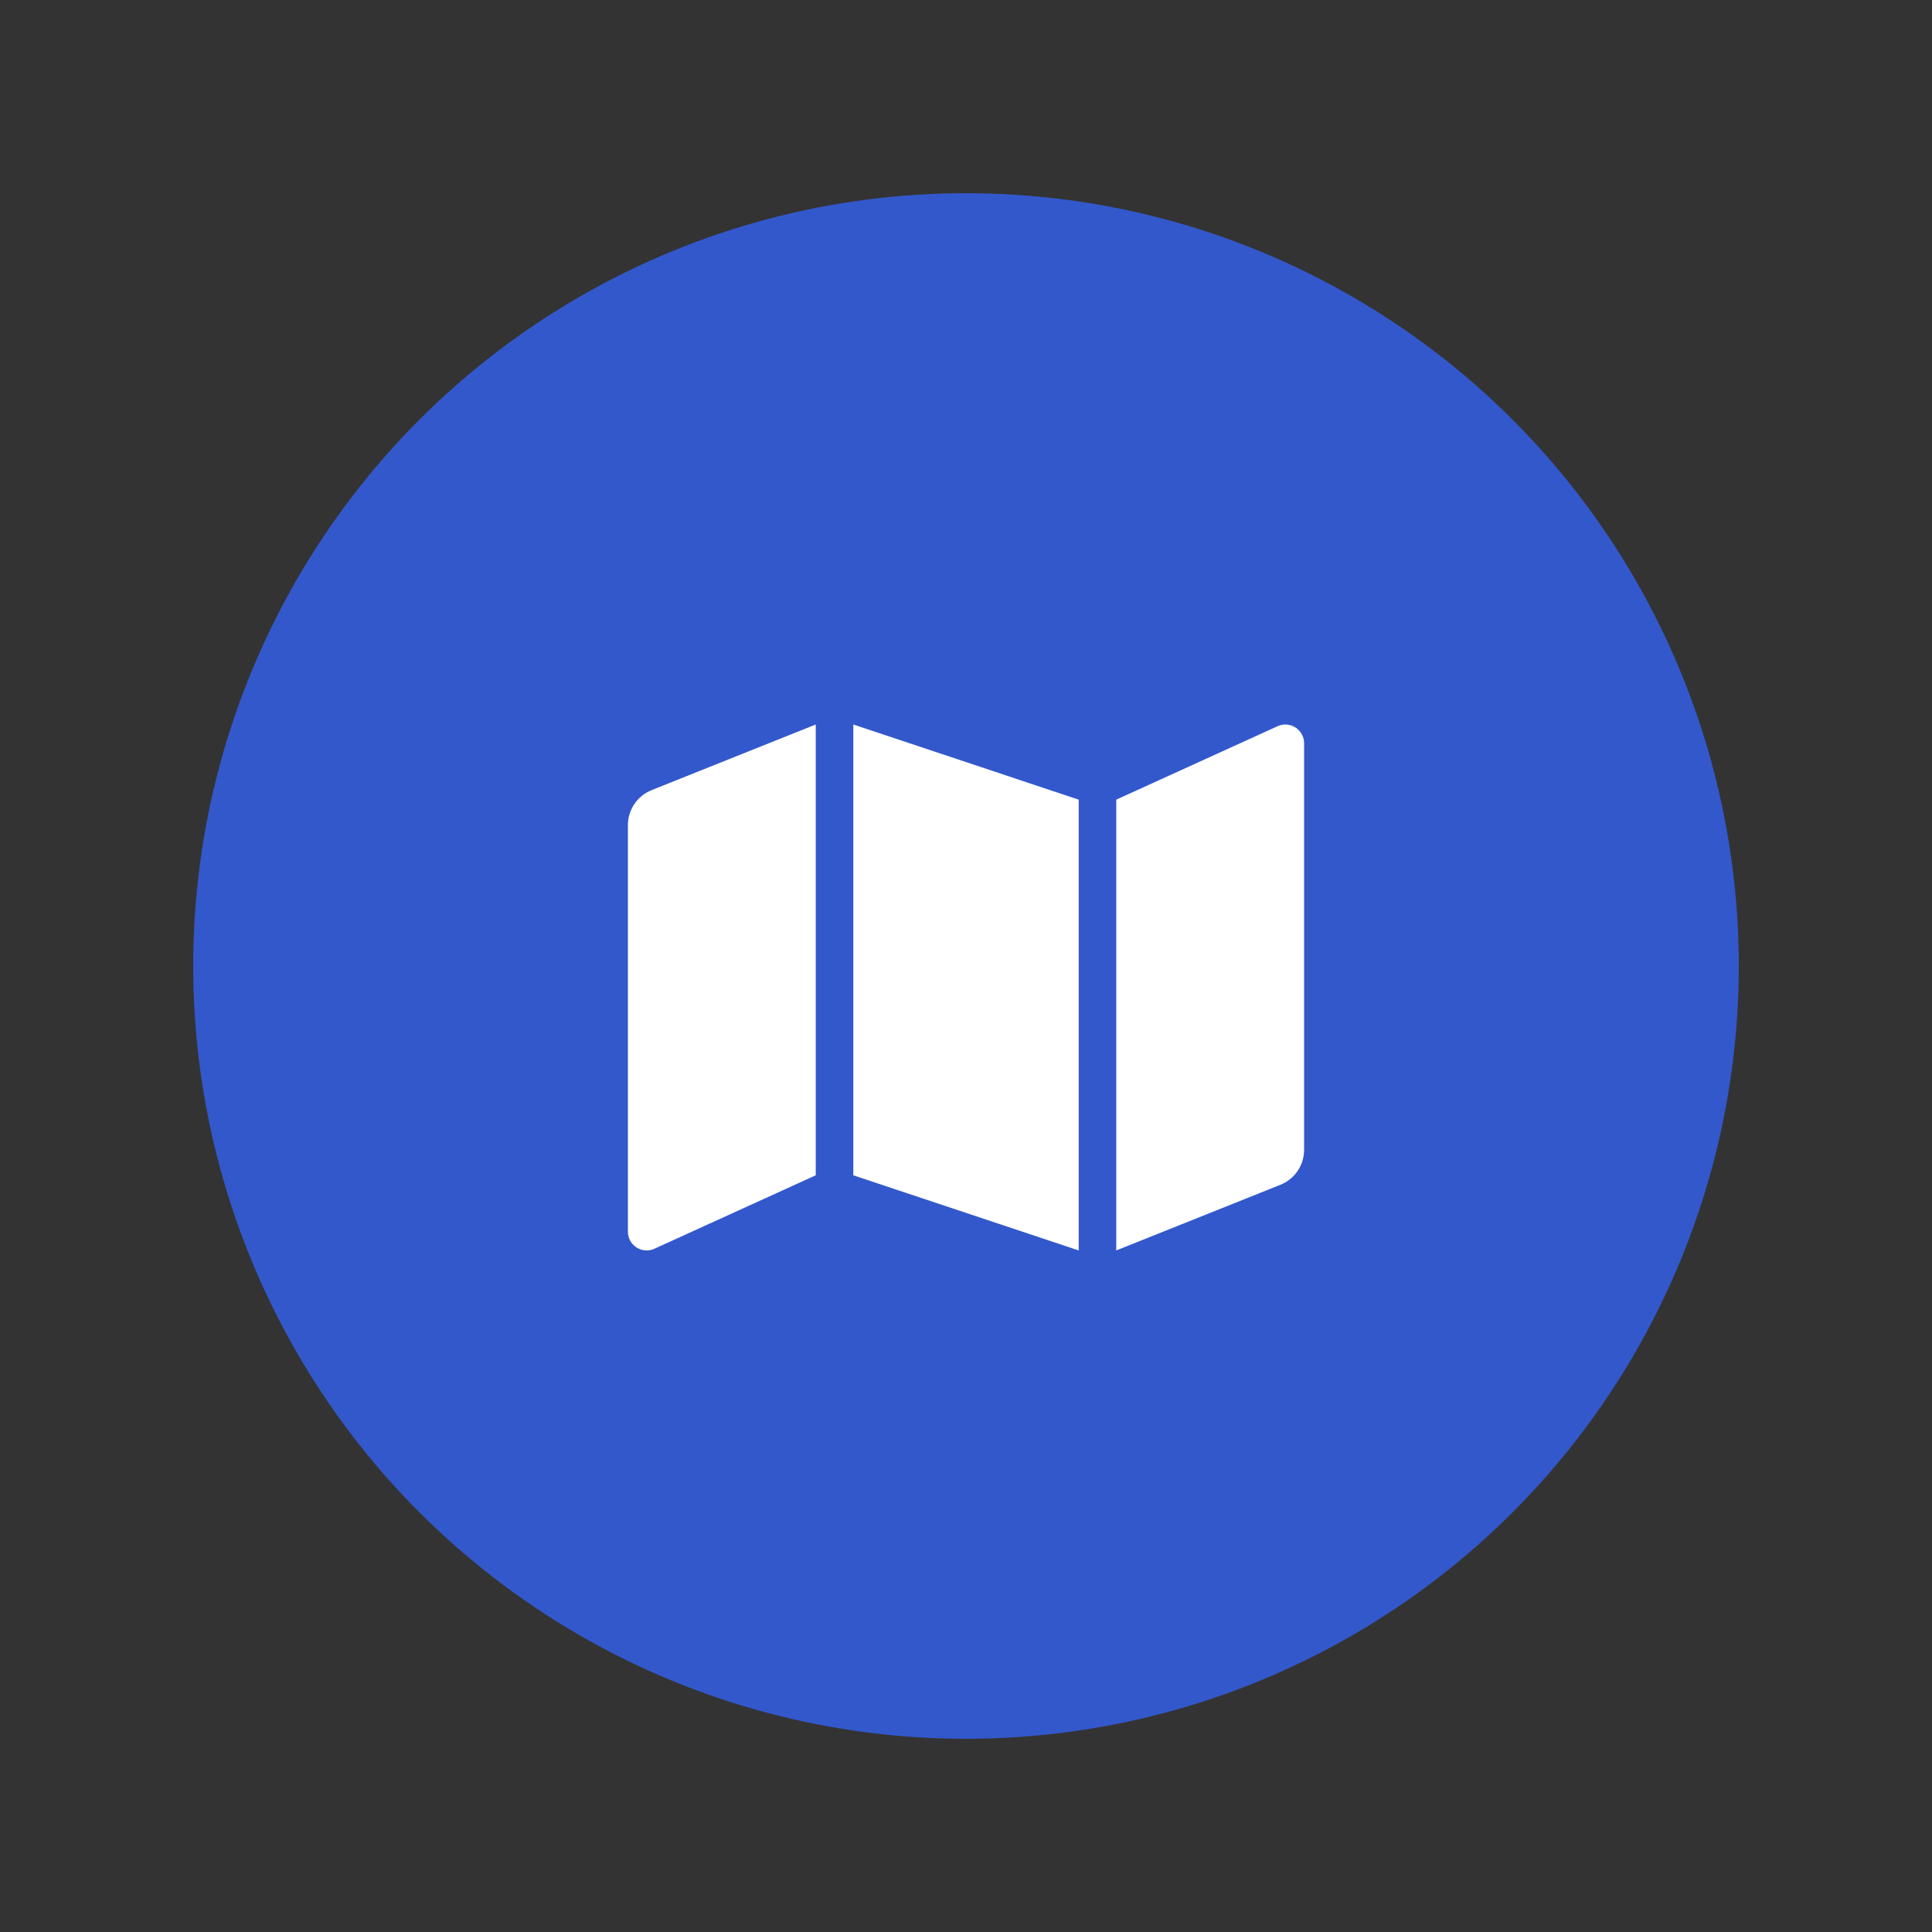 <svg width="40" height="40" viewBox="0 0 40 40" fill="none" xmlns="http://www.w3.org/2000/svg">
<rect x="0" y="0" width="40" height="40" fill="#333333" stroke="none"/>
<circle cx="20" cy="20" r="16" fill="#3358CC"/>
<path d="M13 17.082V25.5C13 25.775 13.278 25.963 13.533 25.861L16.889 24.333V15L13.489 16.36C13.345 16.418 13.221 16.517 13.134 16.646C13.047 16.775 13 16.927 13 17.082ZM17.667 24.333L22.333 25.889V16.556L17.667 15V24.333ZM26.467 15.028L23.111 16.556V25.889L26.511 24.529C26.655 24.471 26.779 24.372 26.866 24.243C26.953 24.114 27 23.962 27 23.807V15.389C27 15.114 26.722 14.926 26.467 15.028Z" fill="white"/>
</svg>
